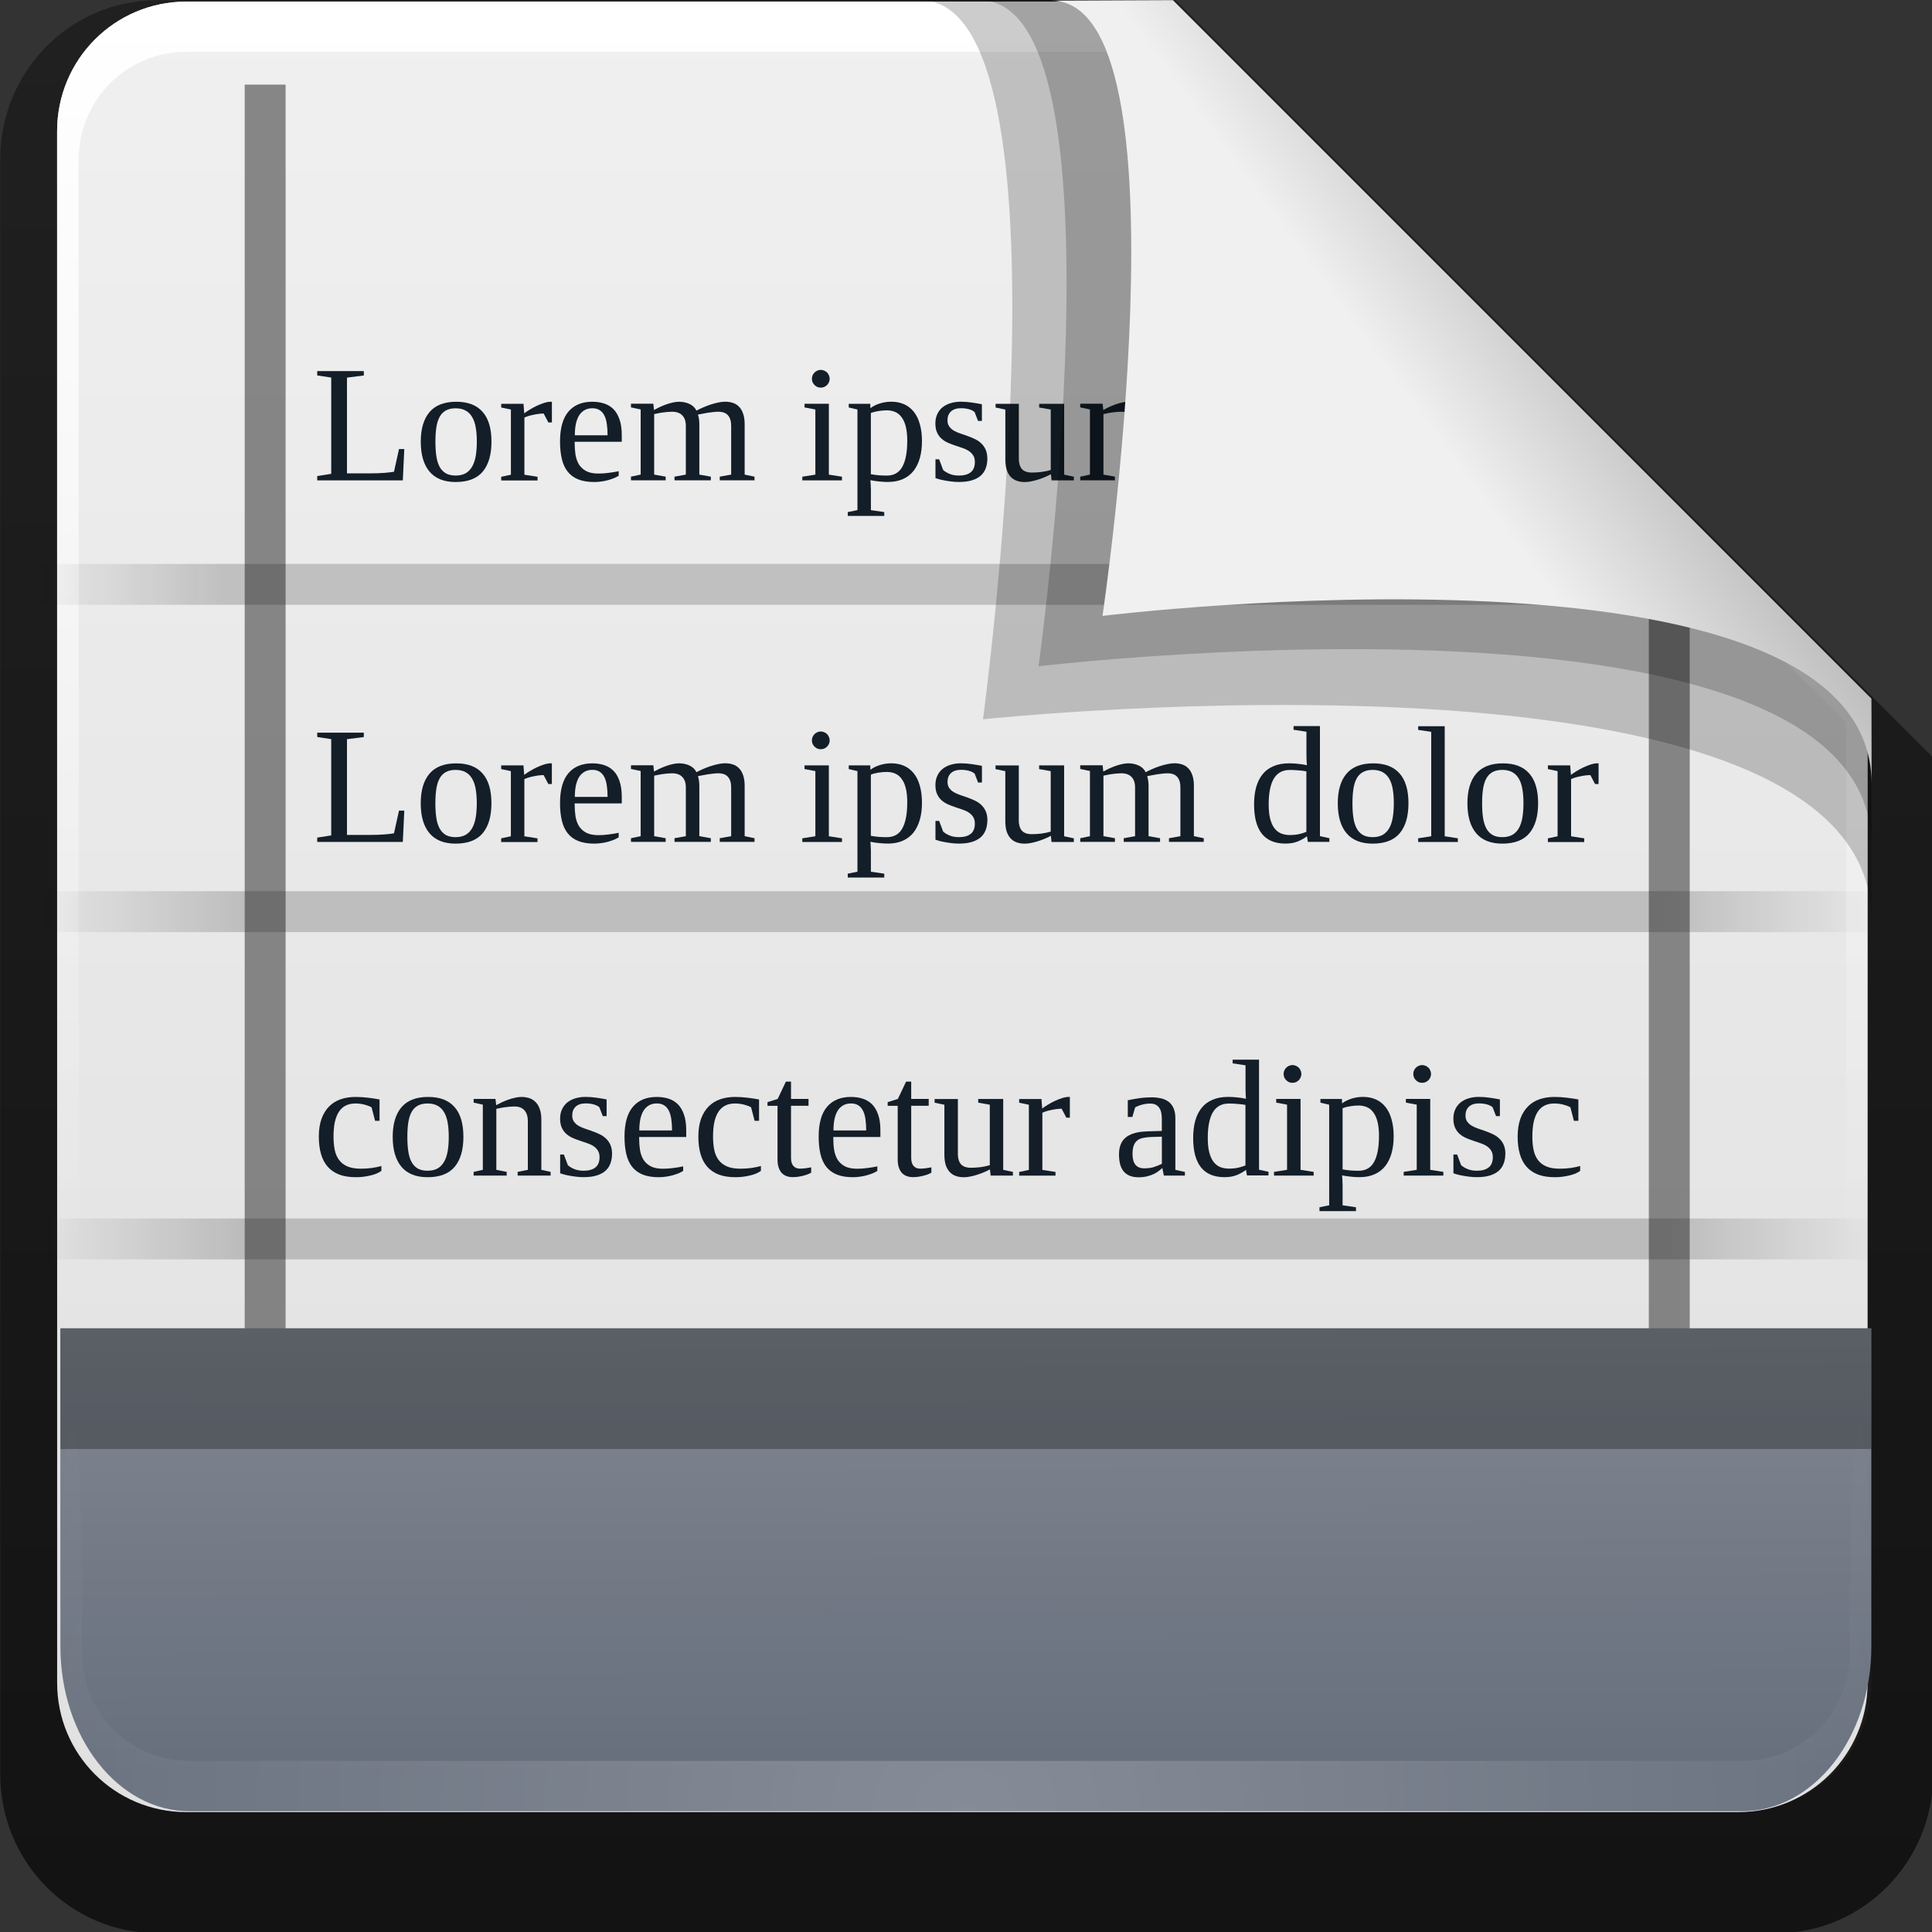 <svg height="16" width="16" xmlns="http://www.w3.org/2000/svg" xmlns:xlink="http://www.w3.org/1999/xlink"><rect width="100%" height="100%" fill="#333333" stroke="none"/><linearGradient id="a"><stop offset="0" stop-color="#141414"/><stop offset=".764" stop-color="#141414"/><stop offset="1" stop-color="#141414" stop-opacity="0"/></linearGradient><linearGradient id="b" gradientTransform="matrix(.687 0 0 .699 -3.695 22.217)" gradientUnits="userSpaceOnUse" x1="32.892" x2="36.358" y1="8.059" y2="5.457"><stop offset="0" stop-color="#f0f0f0"/><stop offset="1" stop-color="#b0b0b0"/></linearGradient><radialGradient id="c" cx="48" cy="90.172" gradientTransform="matrix(.295 0 0 .255 -.171 22)" gradientUnits="userSpaceOnUse" r="42" xlink:href="#d"/><linearGradient id="d"><stop offset="0" stop-color="#fff"/><stop offset="1" stop-color="#fff" stop-opacity="0"/></linearGradient><linearGradient id="e" gradientTransform="matrix(0 -.325 .255 0 1.755 46.951)" gradientUnits="userSpaceOnUse" x1="7.371" x2="23.766" y1="51.47" y2="51.433"><stop offset="0" stop-color="#676f7d"/><stop offset="1" stop-color="#818791"/></linearGradient><linearGradient id="f" gradientUnits="userSpaceOnUse" x1="248.077" x2="248.077" y1="-62.66" y2="-98.665"><stop offset="0" stop-color="#e0e0e0"/><stop offset="1" stop-color="#f0f0f0"/></linearGradient><linearGradient id="g" gradientTransform="matrix(.429 0 0 .43 227.505 -101.242)" gradientUnits="userSpaceOnUse" x1="36.357" x2="36.357" xlink:href="#d" y1="6" y2="63.893"/><linearGradient id="h" gradientTransform="matrix(.884 0 0 -.884 10.163 89.362)" gradientUnits="userSpaceOnUse" x1="32.251" x2="32.251" y1="6.132" y2="90.239"><stop offset="0"/><stop offset="1" stop-opacity=".588"/></linearGradient><linearGradient id="i" gradientTransform="matrix(.489 0 0 1 79.746 66.498)" gradientUnits="userSpaceOnUse" spreadMethod="reflect" x1="47.997" x2="90" xlink:href="#a" y1="16.5" y2="16.5"/><linearGradient id="j" gradientTransform="matrix(.541 0 0 1 79.435 74.498)" gradientUnits="userSpaceOnUse" spreadMethod="reflect" x1="47.997" x2="90" xlink:href="#a" y1="16.5" y2="16.5"/><linearGradient id="k" gradientTransform="matrix(.541 0 0 1 79.435 82.498)" gradientUnits="userSpaceOnUse" spreadMethod="reflect" x1="47.997" x2="90" xlink:href="#a" y1="16.5" y2="16.5"/><g transform="matrix(.7 0 0 .7 -1.8 -16.5)"><path d="m21.511 84.058h62.164c3.348 0 6.044-2.727 6.044-6.115v-39.038l-29.099-29.099h-39.109c-3.348 0-6.044 2.727-6.044 6.115v62.022c0 3.388 2.696 6.115 6.044 6.115z" fill="url(#h)" opacity=".63" transform="matrix(.308 0 0 .308 -2.19 20.553)"/><g transform="matrix(.595 0 0 .595 -133.649 82.293)"><path d="m232.648-98.66h19.543l13.886 13.886v19.543c0 1.425-1.147 2.571-2.571 2.571h-30.857c-1.425 0-2.571-1.147-2.571-2.571v-30.857c0-1.425 1.147-2.571 2.571-2.571z" fill="url(#f)"/><path d="m232.648-98.66c-1.425 0-2.571 1.152-2.571 2.582v.861 28.234c1.983 4.185.513 2.977.429.43v-28.095-.861c0-1.197.951-2.152 2.143-2.152h.857 17.829.857l13.457 13.327v.861 16.92c-1.206 3.165.429 3.585.429-.43v-16.92-.861l-13.886-13.896z" fill="url(#g)"/></g><g transform="matrix(.484 0 0 .484 -37.158 -9.686)"><g fill="#141e28"><path d="m90.979 86.73-.412.052v2.341h.526c.166 0 .301-.005.406-.014.105-.009.177-.018.217-.026l.123-.555h.129l-.036.766h-2.092v-.106l.342-.054v-2.353l-.342-.052v-.106h1.139v.106"/><path d="m94.098 88.349c-0.0.317-.071.561-.213.731-.142.17-.363.255-.663.255-.281 0-.494-.084-.637-.253-.143-.169-.215-.413-.215-.733 0-.316.072-.557.215-.725.143-.167.361-.251.653-.251.284 0.0.498.082.643.247.145.163.217.406.217.729m-.358 0c-0-.129-.009-.244-.026-.344-.017-.102-.046-.188-.088-.257-.04-.07-.093-.123-.159-.159-.066-.037-.148-.056-.245-.056-.098 0-.179.019-.243.056-.064.036-.114.089-.151.159-.037.069-.063.155-.078.257-.015.101-.022.216-.022.344-0.0.13.007.246.022.348.015.102.04.189.078.261.037.07.088.125.151.163.064.037.145.056.243.056.097 0 .179-.019.245-.056.066-.038.119-.093.159-.163.041-.072.07-.159.088-.261.017-.102.026-.218.026-.348"/><path d="m95.575 87.373v.506h-.086l-.115-.219c-.037 0-.077.003-.119.008-.042.005-.085.013-.127.022-.042.008-.084.018-.123.03-.038.012-.072.025-.102.038v1.398l.321.05v.09h-.888v-.09l.237-.05v-1.593l-.237-.05v-.09h.545l.018.233c.031-.025.072-.054.125-.086.053-.033.11-.064.171-.094.062-.029.124-.054.185-.074.062-.02.117-.03.165-.03h.03"/><path d="m96.133 88.353v.036c0 .097.007.19.02.279.015.089.042.168.084.237.042.068.102.122.177.163.076.04.175.06.299.06.04 0 .082-.001.125-.004.044-.004.088-.009.131-.014.044-.005.086-.011.127-.018.041-.007.079-.014.113-.022v.111c-.031.02-.068.039-.111.058-.042.017-.09.033-.141.048-.052.015-.107.026-.165.034-.058.009-.117.014-.177.014-.155 0-.287-.021-.394-.064-.106-.042-.192-.106-.259-.189-.066-.084-.114-.187-.143-.311-.029-.123-.044-.265-.044-.426 0-.326.068-.57.205-.731.137-.161.332-.241.585-.241.1 0.0.192.013.279.04.088.027.164.071.229.133.065.062.116.146.153.251.038.105.058.236.058.392v.163h-1.151m.432-.82c-.074 0-.139.016-.193.048-.053.031-.098.074-.133.131-.035.057-.06.127-.078.209-.016.081-.024.172-.024.273h.8c-0-.101-.006-.192-.018-.273-.011-.082-.031-.152-.06-.209-.028-.057-.066-.101-.113-.131-.048-.032-.108-.048-.181-.048"/><path d="m98.072 87.574c.037-.021.081-.044.131-.068.052-.024.105-.046.159-.066.054-.02.109-.036.165-.048.056-.013.107-.02.155-.02.092 0.0.176.017.253.052.078.035.137.09.175.165.042-.024.094-.048.153-.074.06-.027.121-.05.185-.072.065-.021.129-.038.191-.052.064-.013.121-.02.171-.02.072 0.0.137.01.195.03.059.02.108.052.149.096.043.044.075.101.098.171.024.07.036.155.036.255v1.23l.241.05v.09h-.85v-.09l.279-.05v-1.194c-0-.11-.025-.194-.076-.253-.049-.06-.13-.09-.243-.09-.035 0-.075.003-.121.008-.045.005-.091.011-.137.018-.045.007-.089.015-.131.024-.041.008-.076.015-.104.02.023.072.034.151.034.237v1.23l.281.05v.09h-.888v-.09l.277-.05v-1.194c-0-.11-.029-.194-.086-.253-.056-.06-.14-.09-.253-.09-.037 0-.076.002-.117.006-.04.004-.08.009-.119.014-.038.005-.076.012-.111.02-.035.007-.064.013-.088.018v1.479l.281.05v.09h-.848v-.09l.237-.05v-1.593l-.237-.05v-.09h.547l.016.151"/><path d="m102.366 86.812c0 .029-.006.057-.018.084-.011.025-.026.048-.046.068s-.043.036-.07.048c-.027.011-.054.016-.084.016-.029 0-.057-.005-.084-.016-.025-.012-.048-.028-.068-.048s-.036-.042-.048-.068c-.011-.027-.016-.054-.016-.084s.005-.057.016-.084c.012-.027.028-.05.048-.07s.043-.035.068-.046c.027-.012.054-.018.084-.018.029 0.0.057.006.084.018.027.011.05.026.07.046.02.02.035.043.046.07.012.027.018.054.018.084m-.02 2.343.321.05v.09h-.97v-.09l.319-.05v-1.593l-.265-.05v-.09h.595v1.732"/><path d="m103.045 87.563-.213-.05v-.09h.526l.004.109c.028-.024.06-.045.098-.064.039-.02.08-.036.123-.05.044-.015.09-.026.139-.034.049-.008.099-.012.149-.012.117 0.0.222.021.315.062s.172.103.237.185c.065.081.114.182.147.303.035.119.052.257.052.414 0 .153-.017.291-.052.414-.035.122-.086.227-.155.315-.069.086-.156.153-.261.199-.104.046-.225.07-.364.07-.068 0-.139-.004-.215-.012-.074-.007-.145-.017-.213-.032.001.016.003.034.004.054.003.021.004.042.004.064.001.023.002.043.002.062.001.019.002.034.002.046v.506l.326.048v.094h-.892v-.094l.237-.048v-2.459m1.218.774c0-.135-.011-.251-.034-.346-.022-.096-.056-.173-.1-.233-.043-.061-.095-.106-.157-.133-.062-.028-.133-.042-.211-.042-.064 0-.132.006-.205.018-.072.011-.133.027-.183.048v1.495c.056.011.117.019.185.026.068.005.135.008.203.008.175 0 .303-.072.382-.217.08-.146.119-.354.119-.623"/><path d="m106.22 88.769c0 .084-.013.161-.04.231-.025.069-.066.129-.121.179-.056.049-.128.088-.217.115-.087.027-.194.04-.319.04-.062 0-.124-.004-.185-.012-.06-.007-.115-.015-.167-.026-.052-.009-.097-.019-.135-.03-.039-.011-.066-.019-.084-.026v-.46h.09l.098.261c.041.037.094.069.159.096.065.027.141.04.229.04.123 0 .218-.027.285-.08.068-.054.102-.138.102-.251 0-.066-.014-.121-.042-.163-.028-.044-.064-.08-.109-.109-.045-.029-.097-.053-.155-.072-.057-.02-.116-.04-.177-.06-.06-.02-.119-.042-.177-.068-.057-.025-.108-.058-.153-.098-.045-.04-.082-.09-.109-.149-.028-.06-.042-.134-.042-.223 0-.085.015-.161.046-.227.03-.066.073-.122.127-.167.056-.045.121-.079.197-.102.077-.024.161-.036.253-.036.09 0.0.178.007.265.02.086.012.169.026.249.042v.408h-.094l-.084-.217c-.035-.031-.082-.054-.141-.07-.06-.016-.123-.024-.191-.024-.108 0-.19.027-.247.08-.056.053-.084.125-.084.215-0.0.061.014.111.042.151.028.038.064.072.11.1.046.027.099.05.157.07.058.02.118.04.179.062.061.021.121.046.179.074.059.027.11.061.155.104.046.042.084.094.111.155.028.061.042.137.042.227"/><path d="m106.988 88.761c0 .11.025.195.074.255.051.058.132.088.245.088.074 0.0.151-.005.231-.014.08-.011.157-.027.231-.048v-1.479l-.283-.05v-.09h.611v1.732l.237.05v.09h-.545l-.016-.151c-.039.021-.084.043-.137.066-.053.023-.109.043-.167.062-.057.019-.115.034-.173.046-.059.012-.111.018-.159.018-.072 0-.137-.01-.195-.03-.059-.02-.109-.052-.151-.096-.041-.044-.074-.1-.098-.169-.022-.07-.034-.155-.034-.255v-1.222l-.239-.05v-.09h.569v1.338"/><path d="m109.053 87.574c.037-.021.081-.044.131-.068.052-.024.105-.046.159-.066.054-.02.11-.036.165-.048.056-.013.108-.02.155-.02.092 0.0.176.017.253.052.078.035.137.09.175.165.043-.024.094-.048.153-.074.06-.027.121-.05.185-.072.065-.021.129-.038.191-.052.064-.013.121-.02.171-.02.072 0.0.137.01.195.03.058.02.108.052.149.096.043.044.075.101.098.171.024.07.036.155.036.255v1.23l.241.05v.09h-.85v-.09l.279-.05v-1.194c0-.11-.025-.194-.076-.253-.049-.06-.13-.09-.243-.09-.035 0-.075.003-.121.008-.045.005-.091.011-.137.018-.045.007-.089.015-.131.024-.041.008-.076.015-.104.02.022.072.034.151.034.237v1.23l.281.05v.09h-.888v-.09l.277-.05v-1.194c0-.11-.029-.194-.086-.253-.056-.06-.14-.09-.253-.09-.037 0-.076.002-.117.006-.04.004-.08.009-.119.014-.039.005-.076.012-.111.02-.035.007-.064.013-.087.018v1.479l.281.05v.09h-.848v-.09l.237-.05v-1.593l-.237-.05v-.09h.547l.016.151"/><path d="m114.032 89.155c-.058.046-.131.088-.219.125-.086.036-.188.054-.307.054-.511 0-.766-.319-.766-.958 0-.155.017-.295.05-.418.035-.125.087-.23.157-.317.07-.088.159-.154.267-.199.107-.046.235-.07.382-.07.068 0.0.139.004.215.012.077.008.151.019.221.034-.003-.015-.005-.036-.006-.064-.001-.029-.003-.06-.004-.092-0-.033-.001-.066-.002-.098-0-.032-0-.058 0-.078v-.486l-.315-.048v-.09h.645v2.69l.231.05v.09h-.526l-.024-.139m-.934-.778c0 .139.012.257.036.352.025.096.06.173.105.233.045.058.1.101.163.127.064.025.135.038.213.038.08 0 .155-.007.225-.022.07-.016.13-.035.179-.056v-1.479c-.056-.011-.12-.019-.193-.024-.073-.007-.143-.01-.211-.01-.177 0-.307.071-.392.213-.084.142-.125.351-.125.627"/><path d="m116.514 88.349c0 .317-.071.561-.213.731-.142.17-.363.255-.663.255-.281 0-.494-.084-.637-.253-.143-.169-.215-.413-.215-.733 0-.316.072-.557.215-.725.143-.167.361-.251.653-.251.284 0.0.498.082.643.247.145.163.217.406.217.729m-.358 0c0-.129-.009-.244-.026-.344-.017-.102-.046-.188-.087-.257-.04-.07-.093-.123-.159-.159-.066-.037-.148-.056-.245-.056-.098 0-.179.019-.243.056-.064.036-.114.089-.151.159-.037.069-.063.155-.078.257-.015.101-.022.216-.022.344 0 .13.007.246.022.348.015.102.041.189.078.261.037.07.087.125.151.163.064.037.145.056.243.056.097 0 .178-.019.245-.056.066-.038.119-.093.159-.163.041-.072.07-.159.087-.261.017-.102.026-.218.026-.348"/><path d="m117.4 89.155.321.05v.09h-.97v-.09l.319-.05v-2.552l-.319-.048v-.09h.649v2.69"/><path d="m119.683 88.349c0 .317-.071.561-.213.731-.142.17-.363.255-.663.255-.281 0-.494-.084-.637-.253-.143-.169-.215-.413-.215-.733 0-.316.072-.557.215-.725.143-.167.361-.251.653-.251.284 0.0.498.082.643.247.145.163.217.406.217.729m-.358 0c0-.129-.008-.244-.026-.344-.017-.102-.046-.188-.087-.257-.04-.07-.093-.123-.159-.159-.066-.037-.148-.056-.245-.056-.098 0-.179.019-.243.056-.064.036-.114.089-.151.159-.037.069-.063.155-.078.257-.015.101-.022.216-.022.344 0 .13.007.246.022.348.015.102.041.189.078.261.037.07.087.125.151.163.064.037.145.056.243.056.097 0 .178-.019.245-.056.066-.038.119-.093.159-.163.041-.072.07-.159.087-.261.017-.102.026-.218.026-.348"/><path d="m121.161 87.373v.506h-.086l-.115-.219c-.037 0-.077.003-.119.008-.043.005-.085.013-.127.022-.043.008-.084.018-.123.03-.039.012-.072.025-.102.038v1.398l.321.05v.09h-.888v-.09l.237-.05v-1.593l-.237-.05v-.09h.545l.018.233c.03-.025.072-.054.125-.086.053-.033.11-.064.171-.094.062-.029.124-.054.185-.074.062-.02.117-.03.165-.03h.03"/><path d="m91.407 97.335c-.035.025-.076.048-.123.068-.048.019-.099.034-.153.046-.054.013-.111.023-.171.03-.058.007-.115.01-.171.01-.162 0-.301-.022-.416-.066-.114-.045-.208-.11-.281-.195-.073-.085-.127-.188-.161-.311-.035-.123-.052-.263-.052-.418 0-.17.022-.316.066-.438.045-.123.108-.224.187-.303.08-.08.174-.138.283-.175.11-.037.23-.056.36-.056.108 0.0.212.007.313.02.101.012.192.026.275.042v.522h-.109l-.086-.33c-.049-.028-.109-.05-.179-.068-.069-.017-.141-.026-.217-.026-.086 0-.163.016-.229.048-.065.031-.121.079-.167.145-.045.066-.08.151-.104.253-.023.102-.034.224-.034.366 0 .119.01.228.03.324.02.096.055.177.106.245.05.068.118.12.203.157.086.037.195.056.326.056.045 0 .091-.001.137-.004.048-.004.094-.009.137-.014.045-.007.087-.014.125-.022.04-.008.075-.017.106-.026v.119"/><path d="m93.413 96.503c-0.0.317-.071.561-.213.731-.142.17-.363.255-.663.255-.281 0-.494-.084-.637-.253-.143-.169-.215-.413-.215-.733 0-.316.072-.557.215-.725.143-.167.361-.251.653-.251.284 0.0.498.082.643.247.145.163.217.406.217.729m-.358 0c-0-.129-.009-.244-.026-.344-.017-.102-.046-.188-.088-.257-.04-.07-.093-.123-.159-.159-.066-.037-.148-.056-.245-.056-.098 0-.179.019-.243.056-.064.036-.114.089-.151.159-.037.069-.063.155-.078.257-.015.101-.022.216-.022.344-0.0.13.007.246.022.348.015.102.04.189.078.261.037.07.088.125.151.163.064.037.145.056.243.056.097 0 .179-.019.245-.056.066-.038.119-.093.159-.163.041-.072.07-.159.088-.261.017-.102.026-.218.026-.348"/><path d="m94.214 95.729c.037-.021.081-.044.131-.068.052-.024.106-.046.161-.066.056-.02.111-.036.167-.048.056-.013.107-.02.155-.02.072 0.0.137.01.197.03.06.02.111.052.153.096.044.044.078.101.102.171.025.07.038.155.038.255v1.23l.227.05v.09h-.806v-.09l.249-.05v-1.194c-0-.11-.027-.196-.082-.259-.053-.064-.136-.096-.249-.096-.037 0-.076.002-.117.006-.041.004-.082.009-.121.014-.04.005-.078.012-.113.02-.035.007-.064.013-.088.018v1.491l.253.05v.09h-.808v-.09l.225-.05v-1.593l-.225-.05v-.09h.534l.018.151"/><path d="m97.046 96.923c-0.0.084-.013.161-.04.231-.025.069-.066.129-.121.179-.056.049-.128.088-.217.115-.088.027-.194.04-.319.04-.062 0-.124-.004-.185-.012-.06-.007-.115-.015-.167-.026-.052-.009-.097-.019-.135-.03-.038-.011-.066-.019-.084-.026v-.46h.09l.098.261c.041.037.094.069.159.096.065.027.141.04.229.04.123 0 .218-.027.285-.08.068-.054.102-.138.102-.251-0-.066-.014-.121-.042-.163-.028-.044-.064-.08-.109-.109-.045-.029-.097-.053-.155-.072-.057-.02-.116-.04-.177-.06-.06-.02-.119-.042-.177-.068-.057-.025-.108-.058-.153-.098-.045-.04-.082-.09-.109-.149-.028-.06-.042-.134-.042-.223 0-.085.015-.161.046-.227s.073-.122.127-.167c.056-.045.121-.079.197-.102.077-.024.161-.036.253-.036.09 0.0.179.007.265.02.086.012.169.026.249.042v.408h-.094l-.084-.217c-.035-.031-.082-.054-.141-.07-.06-.016-.123-.024-.191-.024-.108 0-.19.027-.247.08-.056.053-.084.125-.084.215-0.0.061.014.111.042.151.028.038.064.072.109.1.046.027.099.05.157.07.058.02.118.04.179.062.061.021.121.046.179.074.058.027.11.061.155.104.046.042.084.094.111.155.028.061.042.137.042.227"/><path d="m97.709 96.507v.036c0 .097.007.19.02.279.015.089.042.168.084.237.042.068.102.122.177.163.076.04.175.06.299.06.04 0 .082-.001.125-.004.044-.004.088-.009.131-.014.044-.005.086-.011.127-.018.041-.007.079-.014.113-.022v.111c-.031.02-.068.039-.111.058-.042.017-.09.033-.141.048-.052.015-.107.026-.165.034-.058.009-.117.014-.177.014-.155 0-.287-.021-.394-.064-.106-.042-.192-.106-.259-.189-.066-.084-.114-.187-.143-.311-.029-.123-.044-.265-.044-.426 0-.326.068-.57.205-.731.137-.161.332-.241.585-.241.1 0.0.192.013.279.04.088.027.164.071.229.133.065.062.116.146.153.251.038.105.058.236.058.392v.163h-1.151m.432-.82c-.074 0-.139.016-.193.048-.053.031-.098.074-.133.131-.035.057-.06.127-.078.209-.016.081-.024.172-.024.273h.8c-0-.101-.006-.192-.018-.273-.011-.082-.031-.152-.06-.209-.028-.057-.066-.101-.113-.131-.048-.032-.108-.048-.181-.048"/><path d="m100.684 97.335c-.035.025-.076.048-.123.068-.048.019-.099.034-.153.046-.054.013-.111.023-.171.03-.058.007-.115.01-.171.01-.162 0-.301-.022-.416-.066-.114-.045-.208-.11-.281-.195-.073-.085-.127-.188-.161-.311-.035-.123-.052-.263-.052-.418 0-.17.022-.316.066-.438.045-.123.108-.224.187-.303.08-.08.174-.138.283-.175.11-.037.23-.056.36-.056.107 0.0.212.007.313.02.101.012.192.026.275.042v.522h-.109l-.086-.33c-.049-.028-.109-.05-.179-.068-.069-.017-.141-.026-.217-.026-.086 0-.163.016-.229.048-.065.031-.121.079-.167.145-.045.066-.08.151-.104.253-.023.102-.034.224-.034.366 0 .119.01.228.03.324.02.096.055.177.106.245.051.068.118.12.203.157.086.037.195.056.326.056.045 0 .091-.001.137-.004.048-.004.094-.009.137-.014.045-.007.087-.014.125-.022.04-.008.075-.017.106-.026v.119"/><path d="m101.472 97.488c-.127 0-.223-.038-.287-.113-.062-.076-.094-.182-.094-.319v-1.312h-.245v-.09l.249-.078.201-.424h.125v.424h.428v.167h-.428v1.276c0 .086.019.151.058.195.04.044.092.066.155.066.049 0 .098-.003.145-.01.049-.007.094-.014.135-.022v.129c-.02.013-.046.027-.08.04-.032.013-.068.025-.107.034-.039.011-.08.019-.123.026-.044.007-.088.01-.133.01"/><path d="m102.455 96.507v.036c0 .097.006.19.02.279.015.089.043.168.084.237.043.068.102.122.177.163.076.04.175.06.299.06.04 0 .082-.001.125-.004.044-.004.087-.009.131-.014.044-.005.086-.011.127-.018.041-.007.079-.014.113-.022v.111c-.03.02-.068.039-.111.058-.043.017-.089.033-.141.048-.052.015-.107.026-.165.034-.058.009-.117.014-.177.014-.155 0-.287-.021-.394-.064-.106-.042-.192-.106-.259-.189-.066-.084-.114-.187-.143-.311-.029-.123-.044-.265-.044-.426 0-.326.068-.57.205-.731.137-.161.332-.241.585-.241.1 0.0.192.013.279.04.087.027.164.071.229.133.065.062.116.146.153.251.039.105.058.236.058.392v.163h-1.151m.432-.82c-.074 0-.139.016-.193.048-.053.031-.098.074-.133.131-.035.057-.06.127-.078.209-.016.081-.024.172-.024.273h.8c0-.101-.006-.192-.018-.273-.011-.082-.03-.152-.06-.209-.028-.057-.066-.101-.113-.131-.048-.032-.108-.048-.181-.048"/><path d="m104.41 97.488c-.127 0-.223-.038-.287-.113-.062-.076-.094-.182-.094-.319v-1.312h-.245v-.09l.249-.078.201-.424h.125v.424h.428v.167h-.428v1.276c0 .086.019.151.058.195.04.044.092.066.155.066.049 0 .098-.003.145-.01.049-.007.094-.014.135-.022v.129c-.02.013-.046.027-.08.04-.032.013-.068.025-.107.034-.039.011-.08.019-.123.026-.044.007-.088.01-.133.01"/><path d="m105.499 96.915c0 .11.025.195.074.255.051.058.132.088.245.088.074 0.0.151-.005.231-.014.08-.011.157-.027.231-.048v-1.479l-.283-.05v-.09h.611v1.732l.237.05v.09h-.545l-.016-.151c-.039.021-.084.043-.137.066-.053.023-.109.043-.167.062-.057.019-.115.034-.173.046-.059.012-.111.018-.159.018-.072 0-.137-.01-.195-.03-.059-.02-.109-.052-.151-.096-.041-.044-.074-.1-.098-.169-.022-.07-.034-.155-.034-.255v-1.222l-.239-.05v-.09h.569v1.338"/><path d="m108.237 95.528v.506h-.086l-.115-.219c-.037 0-.077.003-.119.008-.043.005-.085.013-.127.022-.043.008-.084.018-.123.03-.039.012-.072.025-.102.038v1.398l.321.05v.09h-.888v-.09l.237-.05v-1.593l-.237-.05v-.09h.545l.018.233c.031-.025.072-.054.125-.086.053-.033.11-.064.171-.094.062-.029.124-.054.185-.074.062-.02.117-.03.165-.03h.03"/><path d="m110.221 95.536c.085 0.0.164.008.237.024.073.016.136.043.189.082.053.038.094.091.123.157.03.065.046.147.046.247v1.264l.233.05v.09h-.514l-.038-.187c-.02.02-.047.043-.082.07-.033.027-.074.052-.121.076-.048.023-.104.042-.167.058-.062.016-.132.024-.209.024-.09 0-.167-.014-.229-.042-.061-.028-.11-.066-.147-.115-.037-.05-.064-.109-.08-.177-.016-.069-.024-.143-.024-.223 0-.082.01-.153.03-.213.02-.061.048-.112.084-.153.036-.041.078-.074.125-.1.049-.027.102-.047.157-.062.057-.015.117-.025.179-.03.064-.005.127-.009.191-.01l.281-.008v-.293c-0-.056-.005-.106-.014-.151-.009-.046-.025-.086-.048-.119-.021-.033-.051-.059-.087-.078-.037-.019-.084-.028-.139-.028-.064 0-.128.009-.193.026-.065.017-.122.04-.171.068l-.068.233h-.112v-.408c.086-.019.175-.035.267-.048.093-.015.193-.022.301-.022m.265.96-.261.008c-.078.003-.146.011-.203.024-.057.012-.104.033-.141.064-.037.031-.065.072-.084.125-.019.053-.028.121-.028.203 0 .234.095.35.285.35.09 0 .168-.01.233-.03.066-.021.133-.048.199-.08v-.665"/><path d="m112.543 97.309c-.058.046-.131.088-.219.125-.086.036-.188.054-.307.054-.511 0-.766-.319-.766-.958 0-.155.017-.295.05-.418.035-.125.087-.23.157-.317.07-.088.159-.154.267-.199.107-.046.235-.07.382-.07.068 0.0.139.004.215.012.077.008.151.019.221.034-.003-.015-.005-.036-.006-.064-.001-.029-.003-.06-.004-.092 0-.033-.001-.066-.002-.098 0-.032 0-.058 0-.078v-.486l-.315-.048v-.09h.645v2.69l.231.05v.09h-.526l-.024-.139m-.934-.778c0 .139.012.257.036.352.025.096.06.173.105.233.045.058.1.101.163.127.064.025.135.038.213.038.08 0 .155-.007.225-.022.07-.016.13-.035.179-.056v-1.479c-.056-.011-.12-.019-.193-.024-.073-.007-.143-.01-.211-.01-.177 0-.307.071-.392.213-.084.142-.125.351-.125.627"/><path d="m113.896 94.966c0 .029-.006.057-.018.084-.011.025-.026.048-.046.068s-.043.036-.07.048c-.027.011-.054.016-.084.016-.029 0-.057-.005-.084-.016-.025-.012-.048-.028-.068-.048-.02-.02-.036-.042-.048-.068-.011-.027-.016-.054-.016-.084s.005-.057.016-.084c.012-.027.028-.05.048-.07s.043-.035.068-.046c.027-.012.054-.018.084-.018.029 0.0.057.006.084.018.026.011.05.026.07.046.02.02.035.043.046.07.012.027.018.054.018.084m-.02 2.343.321.05v.09h-.97v-.09l.319-.05v-1.593l-.265-.05v-.09h.595v1.732"/><path d="m114.575 95.717-.213-.05v-.09h.526l.004.109c.028-.024.06-.045.098-.064.039-.02.08-.036.123-.05.044-.015.09-.026.139-.034.049-.008.099-.012.149-.012.117 0.0.222.021.315.062.093.041.172.103.237.185.065.081.114.182.147.303.035.119.052.257.052.414 0 .153-.017.291-.052.414-.035.122-.086.227-.155.315-.069.086-.156.153-.261.199-.104.046-.225.07-.364.07-.068 0-.139-.004-.215-.012-.074-.007-.145-.017-.213-.032.001.016.003.034.004.054.003.021.004.042.004.064.001.023.002.043.002.062.001.019.002.034.002.046v.506l.327.048v.094h-.892v-.094l.237-.048v-2.459m1.218.774c0-.135-.011-.251-.034-.346-.022-.096-.056-.173-.1-.233-.043-.061-.095-.106-.157-.133-.062-.028-.133-.042-.211-.042-.064 0-.132.006-.205.018-.072.011-.133.027-.183.048v1.495c.056.011.117.019.185.026.068.005.135.008.203.008.175 0 .303-.072.382-.217.08-.146.119-.354.119-.623"/><path d="m117.066 94.966c0 .029-.006.057-.018.084-.011.025-.026.048-.046.068-.02.02-.043.036-.07.048-.027.011-.054.016-.084.016-.029 0-.057-.005-.084-.016-.025-.012-.048-.028-.068-.048s-.036-.042-.048-.068c-.011-.027-.016-.054-.016-.084s.005-.057.016-.084c.012-.027.028-.05.048-.07s.043-.035.068-.046c.027-.012.054-.018.084-.018.029 0.0.057.006.084.018.026.011.05.026.07.046.02.02.035.043.046.07.012.027.018.054.018.084m-.02 2.343.321.05v.09h-.97v-.09l.319-.05v-1.593l-.265-.05v-.09h.595v1.732"/><path d="m118.881 96.923c0 .084-.013.161-.04.231-.025.069-.066.129-.121.179-.056.049-.128.088-.217.115-.087.027-.194.04-.319.04-.062 0-.124-.004-.185-.012-.06-.007-.115-.015-.167-.026-.052-.009-.097-.019-.135-.03-.039-.011-.066-.019-.084-.026v-.46h.09l.098.261c.041.037.094.069.159.096.065.027.141.04.229.04.123 0 .218-.027.285-.08.068-.054.102-.138.102-.251 0-.066-.014-.121-.042-.163-.028-.044-.064-.08-.109-.109-.045-.029-.097-.053-.155-.072-.057-.02-.116-.04-.177-.06-.06-.02-.119-.042-.177-.068-.057-.025-.108-.058-.153-.098-.045-.04-.082-.09-.109-.149-.028-.06-.042-.134-.042-.223 0-.085.015-.161.046-.227.03-.066.073-.122.127-.167.056-.045.121-.079.197-.102.077-.024.161-.036.253-.036.09 0.0.178.007.265.02.086.012.169.026.249.042v.408h-.094l-.084-.217c-.035-.031-.082-.054-.141-.07-.06-.016-.123-.024-.191-.024-.107 0-.19.027-.247.08-.056.053-.084.125-.084.215 0 .061.014.111.042.151.028.038.064.072.11.1.046.027.099.05.157.07.058.02.118.04.179.062.061.021.121.046.179.074.059.027.11.061.155.104.046.042.084.094.111.155.028.061.042.137.042.227"/><path d="m120.711 97.335c-.035.025-.076.048-.123.068-.048.019-.099.034-.153.046-.054.013-.111.023-.171.03-.059.007-.115.01-.171.01-.162 0-.301-.022-.416-.066-.114-.045-.208-.11-.281-.195-.073-.085-.127-.188-.161-.311-.035-.123-.052-.263-.052-.418 0-.17.022-.316.066-.438.045-.123.108-.224.187-.303.08-.08.174-.138.283-.175.11-.037.23-.056.36-.056.107 0.0.212.007.313.02.101.012.192.026.275.042v.522h-.109l-.086-.33c-.049-.028-.109-.05-.179-.068-.069-.017-.141-.026-.217-.026-.086 0-.163.016-.229.048-.065.031-.121.079-.167.145-.045.066-.08.151-.104.253-.022.102-.034.224-.034.366 0 .119.01.228.03.324.02.096.055.177.106.245.051.068.118.12.203.157.086.037.195.056.326.056.045 0 .091-.001.137-.004.048-.004.094-.009.137-.014.045-.007.087-.014.125-.022.04-.008.075-.017.105-.026v.119"/></g><path d="m88.067 70.782h1v30.489h-1z" fill="#5a5a5a" opacity=".7"/><path d="m122.389 82.076h1v19.195h-1z" fill="#5a5a5a" opacity=".7"/><path d="m82.68 82.498h41.077v1h-41.077z" fill="url(#i)" opacity=".2"/><path d="m82.68 90.498h45.425v1h-45.425z" fill="url(#j)" opacity=".2"/><path d="m82.68 98.498h45.425v1h-45.425z" fill="url(#k)" opacity=".2"/><path d="m90.979 77.892-.412.052v2.341h.526c.166 0 .301-.005.406-.014.105-.009.177-.018.217-.026l.123-.555h.129l-.036.766h-2.092v-.106l.342-.054v-2.353l-.342-.052v-.106h1.139v.106" fill="#141e28"/><path d="m94.099 79.51c-0.0.317-.071.561-.213.731-.142.17-.363.255-.663.255-.281 0-.494-.084-.637-.253-.143-.169-.215-.413-.215-.733 0-.316.072-.557.215-.725.143-.167.361-.251.653-.251.284 0.0.498.082.643.247.145.163.217.406.217.729m-.358 0c0-.129-.008-.244-.026-.344-.017-.102-.046-.188-.088-.257-.04-.07-.093-.123-.159-.159-.066-.037-.148-.056-.245-.056-.098 0-.179.019-.243.056-.064.036-.114.089-.151.159-.037.069-.063.155-.078.257-.015.101-.022.216-.022.344 0 .13.007.246.022.348.015.102.04.189.078.261.037.07.088.125.151.163.064.037.145.056.243.056.097 0 .179-.019.245-.056.066-.038.119-.093.159-.163.041-.072.07-.159.088-.261.017-.102.026-.218.026-.348" fill="#141e28"/><path d="m95.576 78.535v.506h-.086l-.115-.219c-.037 0-.077.003-.119.008-.043.005-.085.013-.127.022-.043.008-.084.018-.123.03-.039.012-.072.025-.102.038v1.398l.321.05v.09h-.888v-.09l.237-.05v-1.593l-.237-.05v-.09h.545l.018.233c.03-.025.072-.054.125-.086.053-.033.11-.064.171-.094.062-.029.124-.054.185-.074.062-.02.117-.03.165-.03h.03" fill="#141e28"/><path d="m96.133 79.514v.036c0 .097.007.19.02.279.015.089.043.168.084.237.043.068.102.122.177.163.076.04.175.06.299.06.04 0 .082-.001.125-.004.044-.004.088-.009.131-.014.044-.005.086-.011.127-.018.041-.007.079-.014.113-.022v.111c-.03.02-.068.039-.111.058-.043.017-.09.033-.141.048-.052.015-.107.026-.165.034-.058.009-.117.014-.177.014-.155 0-.287-.021-.394-.064-.106-.042-.192-.106-.259-.189-.066-.084-.114-.187-.143-.311-.029-.123-.044-.265-.044-.426 0-.326.068-.57.205-.731.137-.161.332-.241.585-.241.099 0.0.192.013.279.04.088.027.164.071.229.133.065.062.116.146.153.251.039.105.058.236.058.392v.163h-1.151m.432-.82c-.074 0-.139.016-.193.048-.053.031-.098.074-.133.131-.035.057-.06.127-.078.209-.016.081-.024.172-.024.273h.8c0-.101-.006-.192-.018-.273-.011-.082-.03-.152-.06-.209-.028-.057-.066-.101-.113-.131-.048-.032-.108-.048-.181-.048" fill="#141e28"/><path d="m98.072 78.736c.037-.021.081-.044.131-.068.052-.024.105-.046.159-.066.054-.02.109-.036.165-.048.056-.013.108-.02.155-.02.092 0.0.176.017.253.052.078.035.137.09.175.165.043-.024.094-.048.153-.074.06-.027.121-.05.185-.072.065-.021.129-.038.191-.052.064-.013.121-.02.171-.02.072 0.0.137.01.195.03.059.02.108.052.149.096.043.044.075.101.098.171.024.07.036.155.036.255v1.23l.241.05v.09h-.85v-.09l.279-.05v-1.194c-0-.11-.025-.194-.076-.253-.049-.06-.13-.09-.243-.09-.035 0-.075.003-.121.008-.045.005-.091.011-.137.018-.045.007-.089.015-.131.024-.041.008-.076.015-.104.02.023.072.034.151.034.237v1.23l.281.05v.09h-.888v-.09l.277-.05v-1.194c0-.11-.029-.194-.086-.253-.056-.06-.14-.09-.253-.09-.037 0-.076.002-.117.006-.04.004-.08.009-.119.014-.039.005-.076.012-.111.02-.035.007-.064.013-.088.018v1.479l.281.05v.09h-.848v-.09l.237-.05v-1.593l-.237-.05v-.09h.547l.016.151" fill="#141e28"/><path d="m102.366 77.973c0 .029-.006.057-.018.084-.011.025-.026.048-.046.068-.02.02-.043.036-.07.048-.027.011-.054.016-.084.016-.029 0-.057-.005-.084-.016-.025-.012-.048-.028-.068-.048-.02-.02-.036-.042-.048-.068-.011-.027-.016-.054-.016-.084s.005-.057.016-.084c.012-.027.028-.05.048-.07.02-.02.043-.035.068-.046.026-.012.054-.018.084-.018.029 0.0.057.006.084.018.027.011.05.026.07.046.02.02.035.043.046.07.012.027.018.054.018.084m-.02 2.343.321.05v.09h-.97v-.09l.319-.05v-1.593l-.265-.05v-.09h.595v1.732" fill="#141e28"/><path d="m103.045 78.724-.213-.05v-.09h.526l.004.109c.028-.024.06-.045.098-.064.039-.02.08-.036.123-.05.044-.015.09-.026.139-.034.049-.008.099-.012.149-.012.117 0.0.222.021.315.062.093.041.172.103.237.185.065.081.114.182.147.303.035.119.052.257.052.414 0 .153-.017.291-.052.414-.035.122-.086.227-.155.315-.069.086-.156.153-.261.199-.104.046-.225.07-.364.07-.068 0-.139-.004-.215-.012-.074-.007-.145-.017-.213-.032.001.016.003.034.004.054.003.021.004.042.004.064.001.023.002.043.002.062.001.019.002.034.002.046v.506l.326.048v.094h-.892v-.094l.237-.048v-2.459m1.218.774c0-.135-.011-.251-.034-.346-.022-.096-.056-.173-.1-.233-.043-.061-.095-.106-.157-.133-.062-.028-.133-.042-.211-.042-.064 0-.132.006-.205.018-.072.011-.133.027-.183.048v1.495c.056.011.117.019.185.026.068.005.135.008.203.008.175 0 .303-.072.382-.217.08-.146.119-.354.119-.623" fill="#141e28"/><path d="m106.22 79.93c0 .084-.013.161-.04.231-.025.069-.066.129-.121.179-.056.049-.128.088-.217.115-.087.027-.194.04-.319.04-.062 0-.124-.004-.185-.012-.06-.007-.115-.015-.167-.026-.052-.009-.097-.019-.135-.03-.039-.011-.066-.019-.084-.026v-.46h.09l.098.261c.041.037.094.069.159.096.065.027.141.04.229.04.123 0 .218-.027.285-.08.068-.054.102-.138.102-.251 0-.066-.014-.121-.042-.163-.028-.044-.064-.08-.11-.109-.045-.029-.097-.053-.155-.072-.057-.02-.116-.04-.177-.06-.06-.02-.119-.042-.177-.068-.057-.025-.108-.058-.153-.098-.045-.04-.082-.09-.109-.149-.028-.06-.042-.134-.042-.223 0-.085.015-.161.046-.227.03-.066.073-.122.127-.167.056-.045.121-.079.197-.102.077-.024.161-.036.253-.036.09 0.0.178.007.265.02.086.012.169.026.249.042v.408h-.094l-.084-.217c-.035-.031-.082-.054-.141-.07-.06-.016-.123-.024-.191-.024-.107 0-.19.027-.247.08-.056.053-.084.125-.084.215-0.0.061.014.111.042.151.028.038.064.072.109.1.046.027.099.05.157.07.058.02.118.04.179.062.061.021.121.046.179.074.058.027.11.061.155.104.046.042.084.094.111.155.028.061.042.137.042.227" fill="#141e28"/><path d="m106.989 79.922c0 .11.025.195.074.255.051.058.132.088.245.088.074 0.0.151-.005.231-.014.08-.011.157-.027.231-.048v-1.479l-.283-.05v-.09h.611v1.732l.237.05v.09h-.545l-.016-.151c-.039.021-.084.043-.137.066-.053.023-.109.043-.167.062-.057.019-.115.034-.173.046-.058.012-.111.018-.159.018-.072 0-.137-.01-.195-.03-.059-.02-.109-.052-.151-.096-.041-.044-.074-.1-.098-.169-.022-.07-.034-.155-.034-.255v-1.222l-.239-.05v-.09h.569v1.338" fill="#141e28"/><path d="m109.053 78.736c.037-.021.081-.044.131-.068.052-.024.105-.046.159-.066.054-.02.109-.036.165-.048.056-.013.107-.02.155-.02.092 0.0.176.017.253.052.078.035.137.09.175.165.043-.024.094-.048.153-.074.06-.027.121-.05.185-.072.065-.021.129-.038.191-.052.064-.013.121-.02.171-.02.072 0.0.137.01.195.03.059.02.108.052.149.096.043.044.075.101.098.171.024.07.036.155.036.255v1.23l.241.05v.09h-.85v-.09l.279-.05v-1.194c0-.11-.025-.194-.076-.253-.049-.06-.13-.09-.243-.09-.035 0-.075.003-.121.008-.045.005-.091.011-.137.018-.045.007-.089.015-.131.024-.041.008-.076.015-.104.02.022.072.034.151.034.237v1.23l.281.05v.09h-.888v-.09l.277-.05v-1.194c0-.11-.029-.194-.086-.253-.056-.06-.14-.09-.253-.09-.037 0-.076.002-.117.006-.04.004-.08.009-.119.014-.039.005-.076.012-.111.02-.035.007-.064.013-.087.018v1.479l.281.05v.09h-.848v-.09l.237-.05v-1.593l-.237-.05v-.09h.547l.016.151" fill="#141e28"/></g><path d="m13.46 23.574c1.892 0 .741 8.507.741 8.507s10.512-1.113 10.512 2.371c0-.849-.002-2.614-.002-2.614l-8.264-8.264z" fill-rule="evenodd" opacity=".2" stroke-width=".569"/><path d="m3.286 43.049c0 1.081.683 1.951 1.53 1.951h18.365c.848 0 1.53-.87 1.53-1.951v-3.763h-21.426z" fill="url(#e)"/><path d="m4.816 45c-.848 0-1.53-.685-1.53-1.537v-.595c.01-3.114.255-3.181.255-.256v.512c0 .712.566 1.281 1.275 1.281h.51 17.345.51c.71 0 1.275-.568 1.275-1.281v-.512c.025-3.472.255-2.284.255.256v.595c-0.0.851-.683 1.537-1.53 1.537z" fill="url(#c)" opacity=".2"/><g fill-rule="evenodd"><path d="m14.164 23.574c1.789 0 .694 7.88.694 7.88s3.488-.415 6.314-.058c1.924.243 3.541.845 3.541 2.179 0-.803-0-1.737-0-1.737l-8.264-8.264z" opacity=".2" stroke-width=".538"/><path d="m15.008 23.579c1.686 0 .607 7.279.607 7.279s9.099-1.118 9.099 1.986c0-.756-.002-1.007-.002-1.007l-8.264-8.264z" fill="url(#b)" stroke-width=".507"/></g></g><path d="m.5 11h14.998v1h-14.998z" opacity=".3"/></svg>